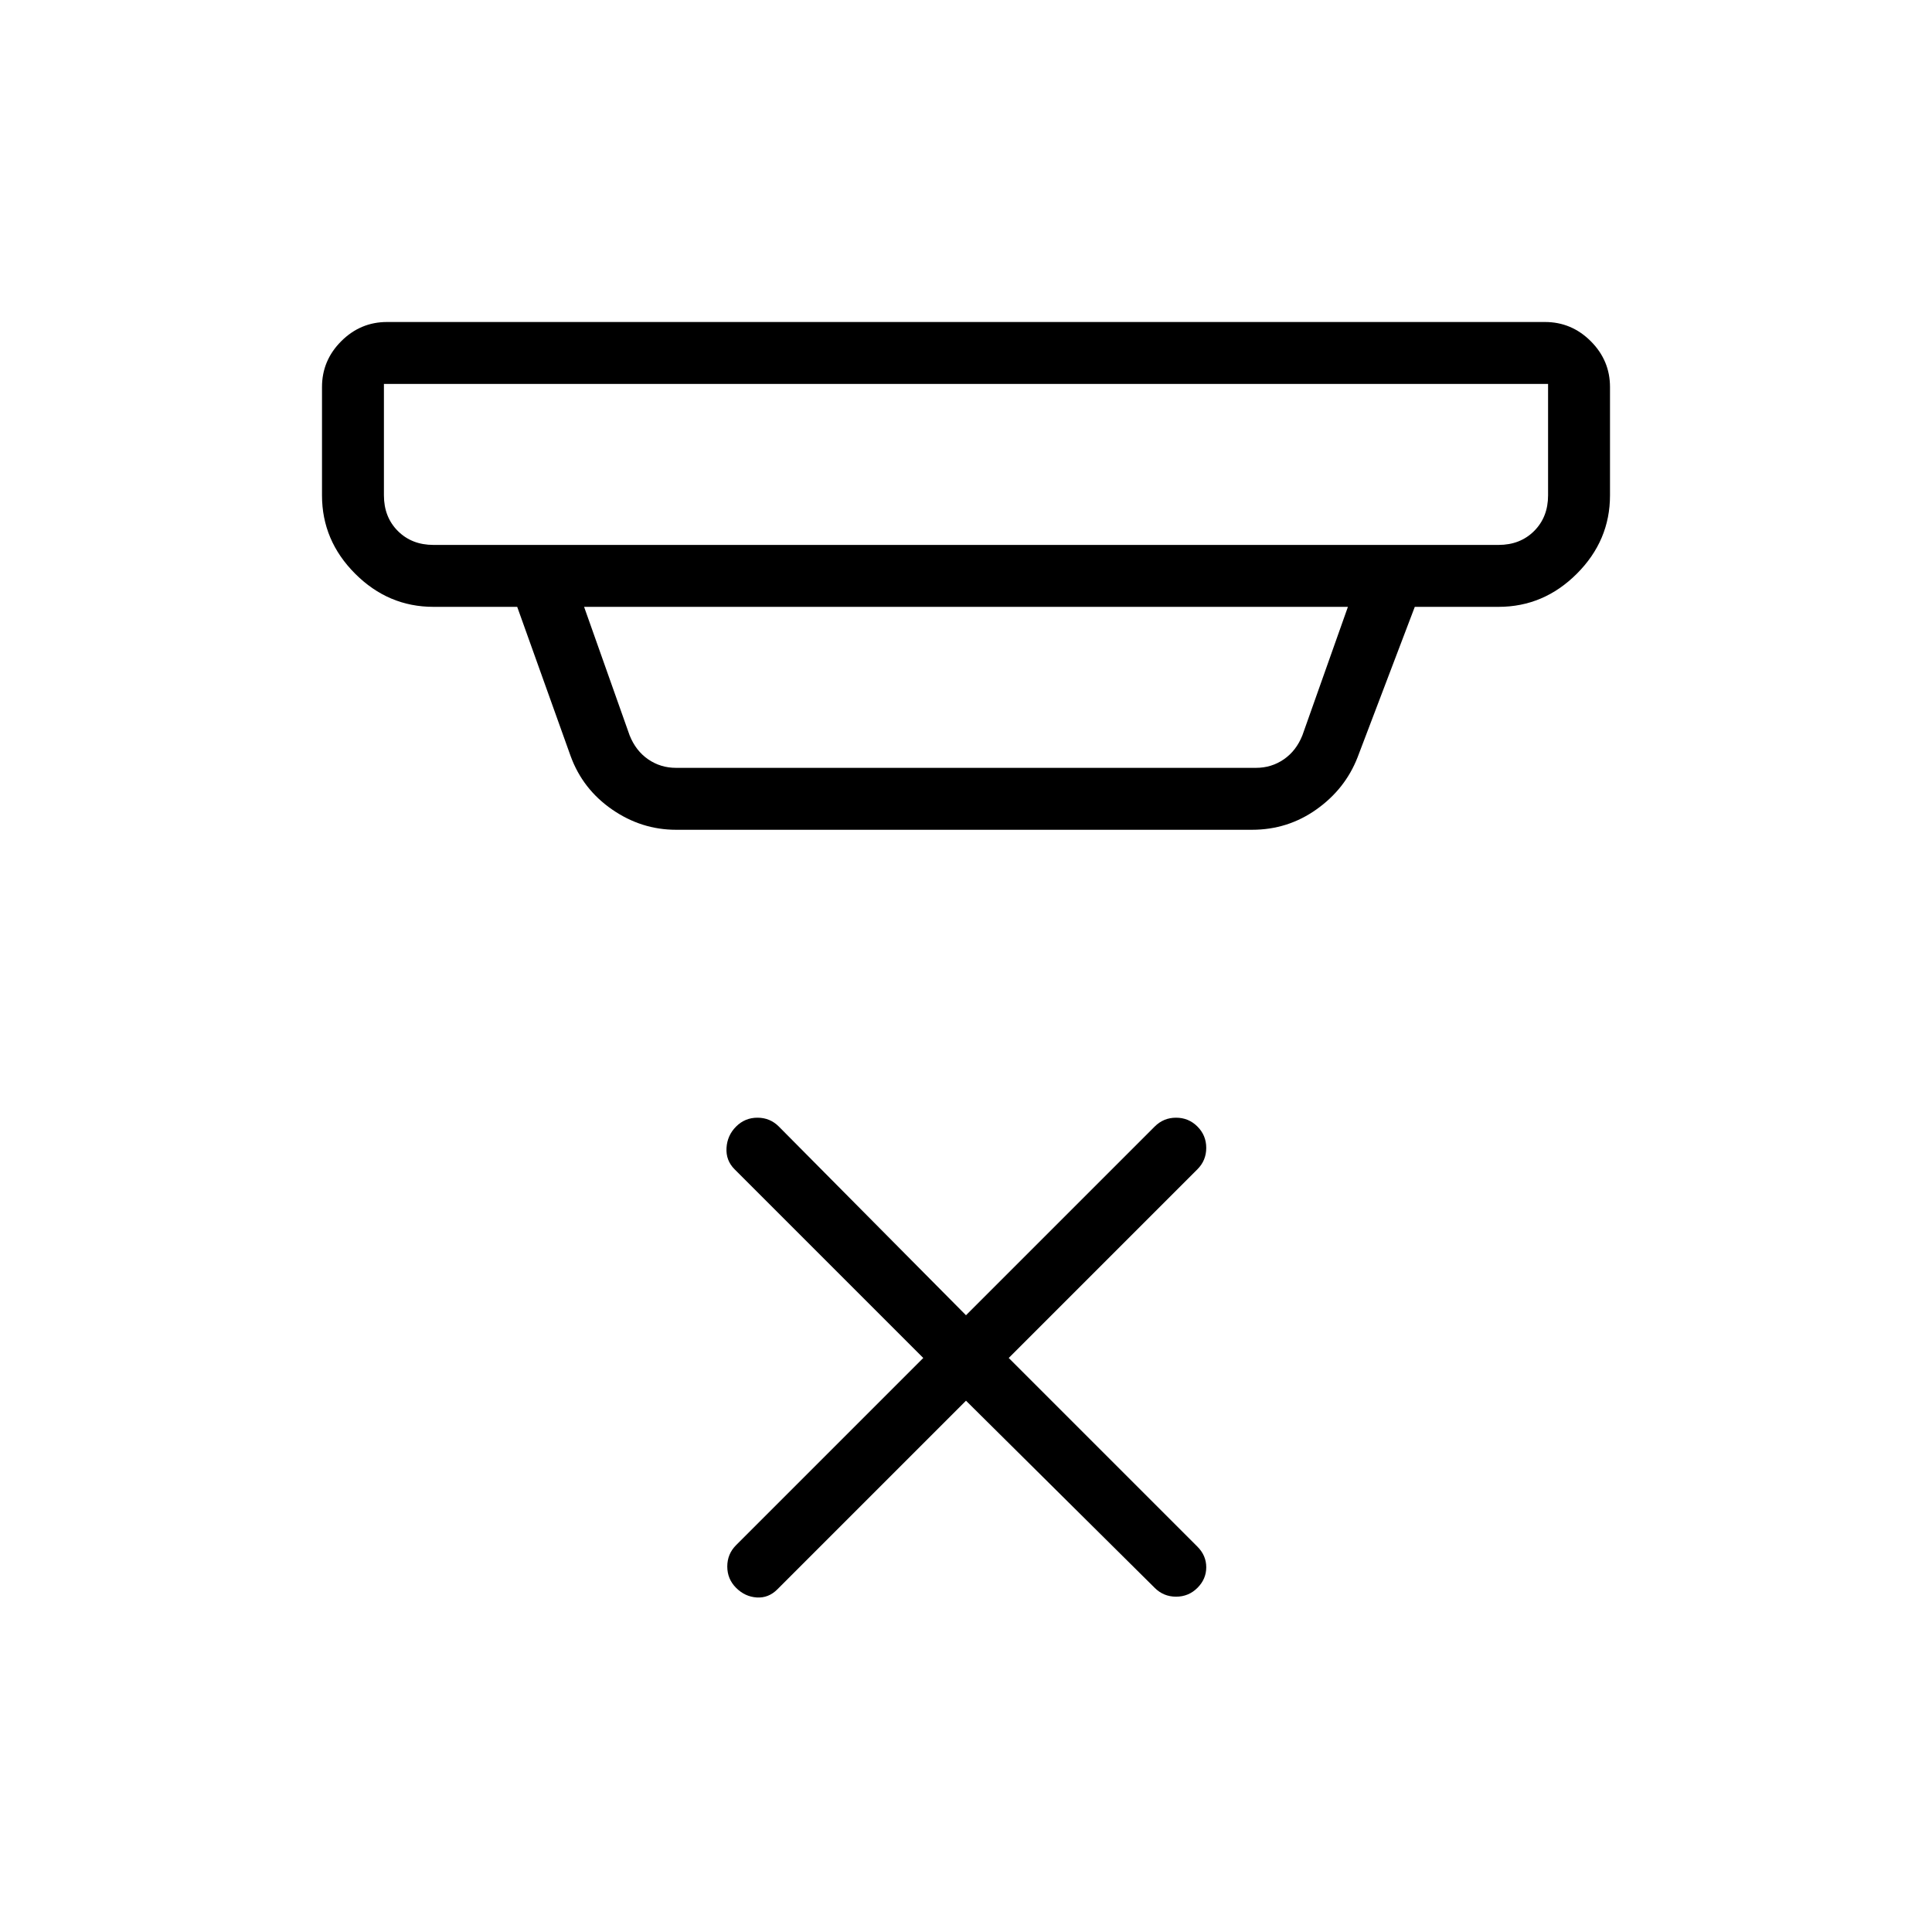 <svg xmlns="http://www.w3.org/2000/svg" width="48" height="48" viewBox="0 -960 960 960"><path d="m480-264-93.77 93.77q-4.38 4.38-10.23 4-5.85-.39-10.23-4.77-4.39-4.38-4.39-10.62 0-6.23 4.39-10.61l93-93L365-379q-4.38-4.38-4-10.62.38-6.23 4.77-10.61 4.38-4.39 10.61-4.39 6.24 0 10.62 4.39l93 93.77 93.77-93.77q4.38-4.39 10.61-4.39 6.24 0 10.62 4.39 4.38 4.38 4.38 10.61 0 6.24-4.38 10.62l-93.77 93.77L595-191.46q4.38 4.38 4.38 10.23 0 5.85-4.38 10.23-4.38 4.38-10.62 4.38-6.23 0-10.61-4.38L480-264ZM190.77-769.23v55.38q0 10.77 6.92 17.7 6.93 6.92 17.69 6.92h529.24q10.76 0 17.69-6.92 6.92-6.93 6.92-17.7v-55.38H190.77Zm99.46 110.77 22.62 63.84q3.07 7.7 9.23 11.93 6.15 4.23 13.84 4.23h288.16q7.69 0 13.84-4.23 6.16-4.23 9.23-11.93l22.62-63.84H290.23Zm45.69 110.77q-17.19 0-31.79-10.09-14.59-10.09-20.59-26.53L257-658.46h-41.62q-22.44 0-38.91-16.47Q160-691.4 160-713.85v-53.84q0-13.21 9.55-22.76t22.76-9.55h575.38q13.21 0 22.76 9.55t9.55 22.76v53.84q0 22.45-16.47 38.92-16.47 16.47-38.91 16.47H703l-28.46 74.84q-6.16 15.72-20.42 25.82-14.25 10.11-31.97 10.11H335.92ZM190.77-769.23v80-80Z"/></svg>